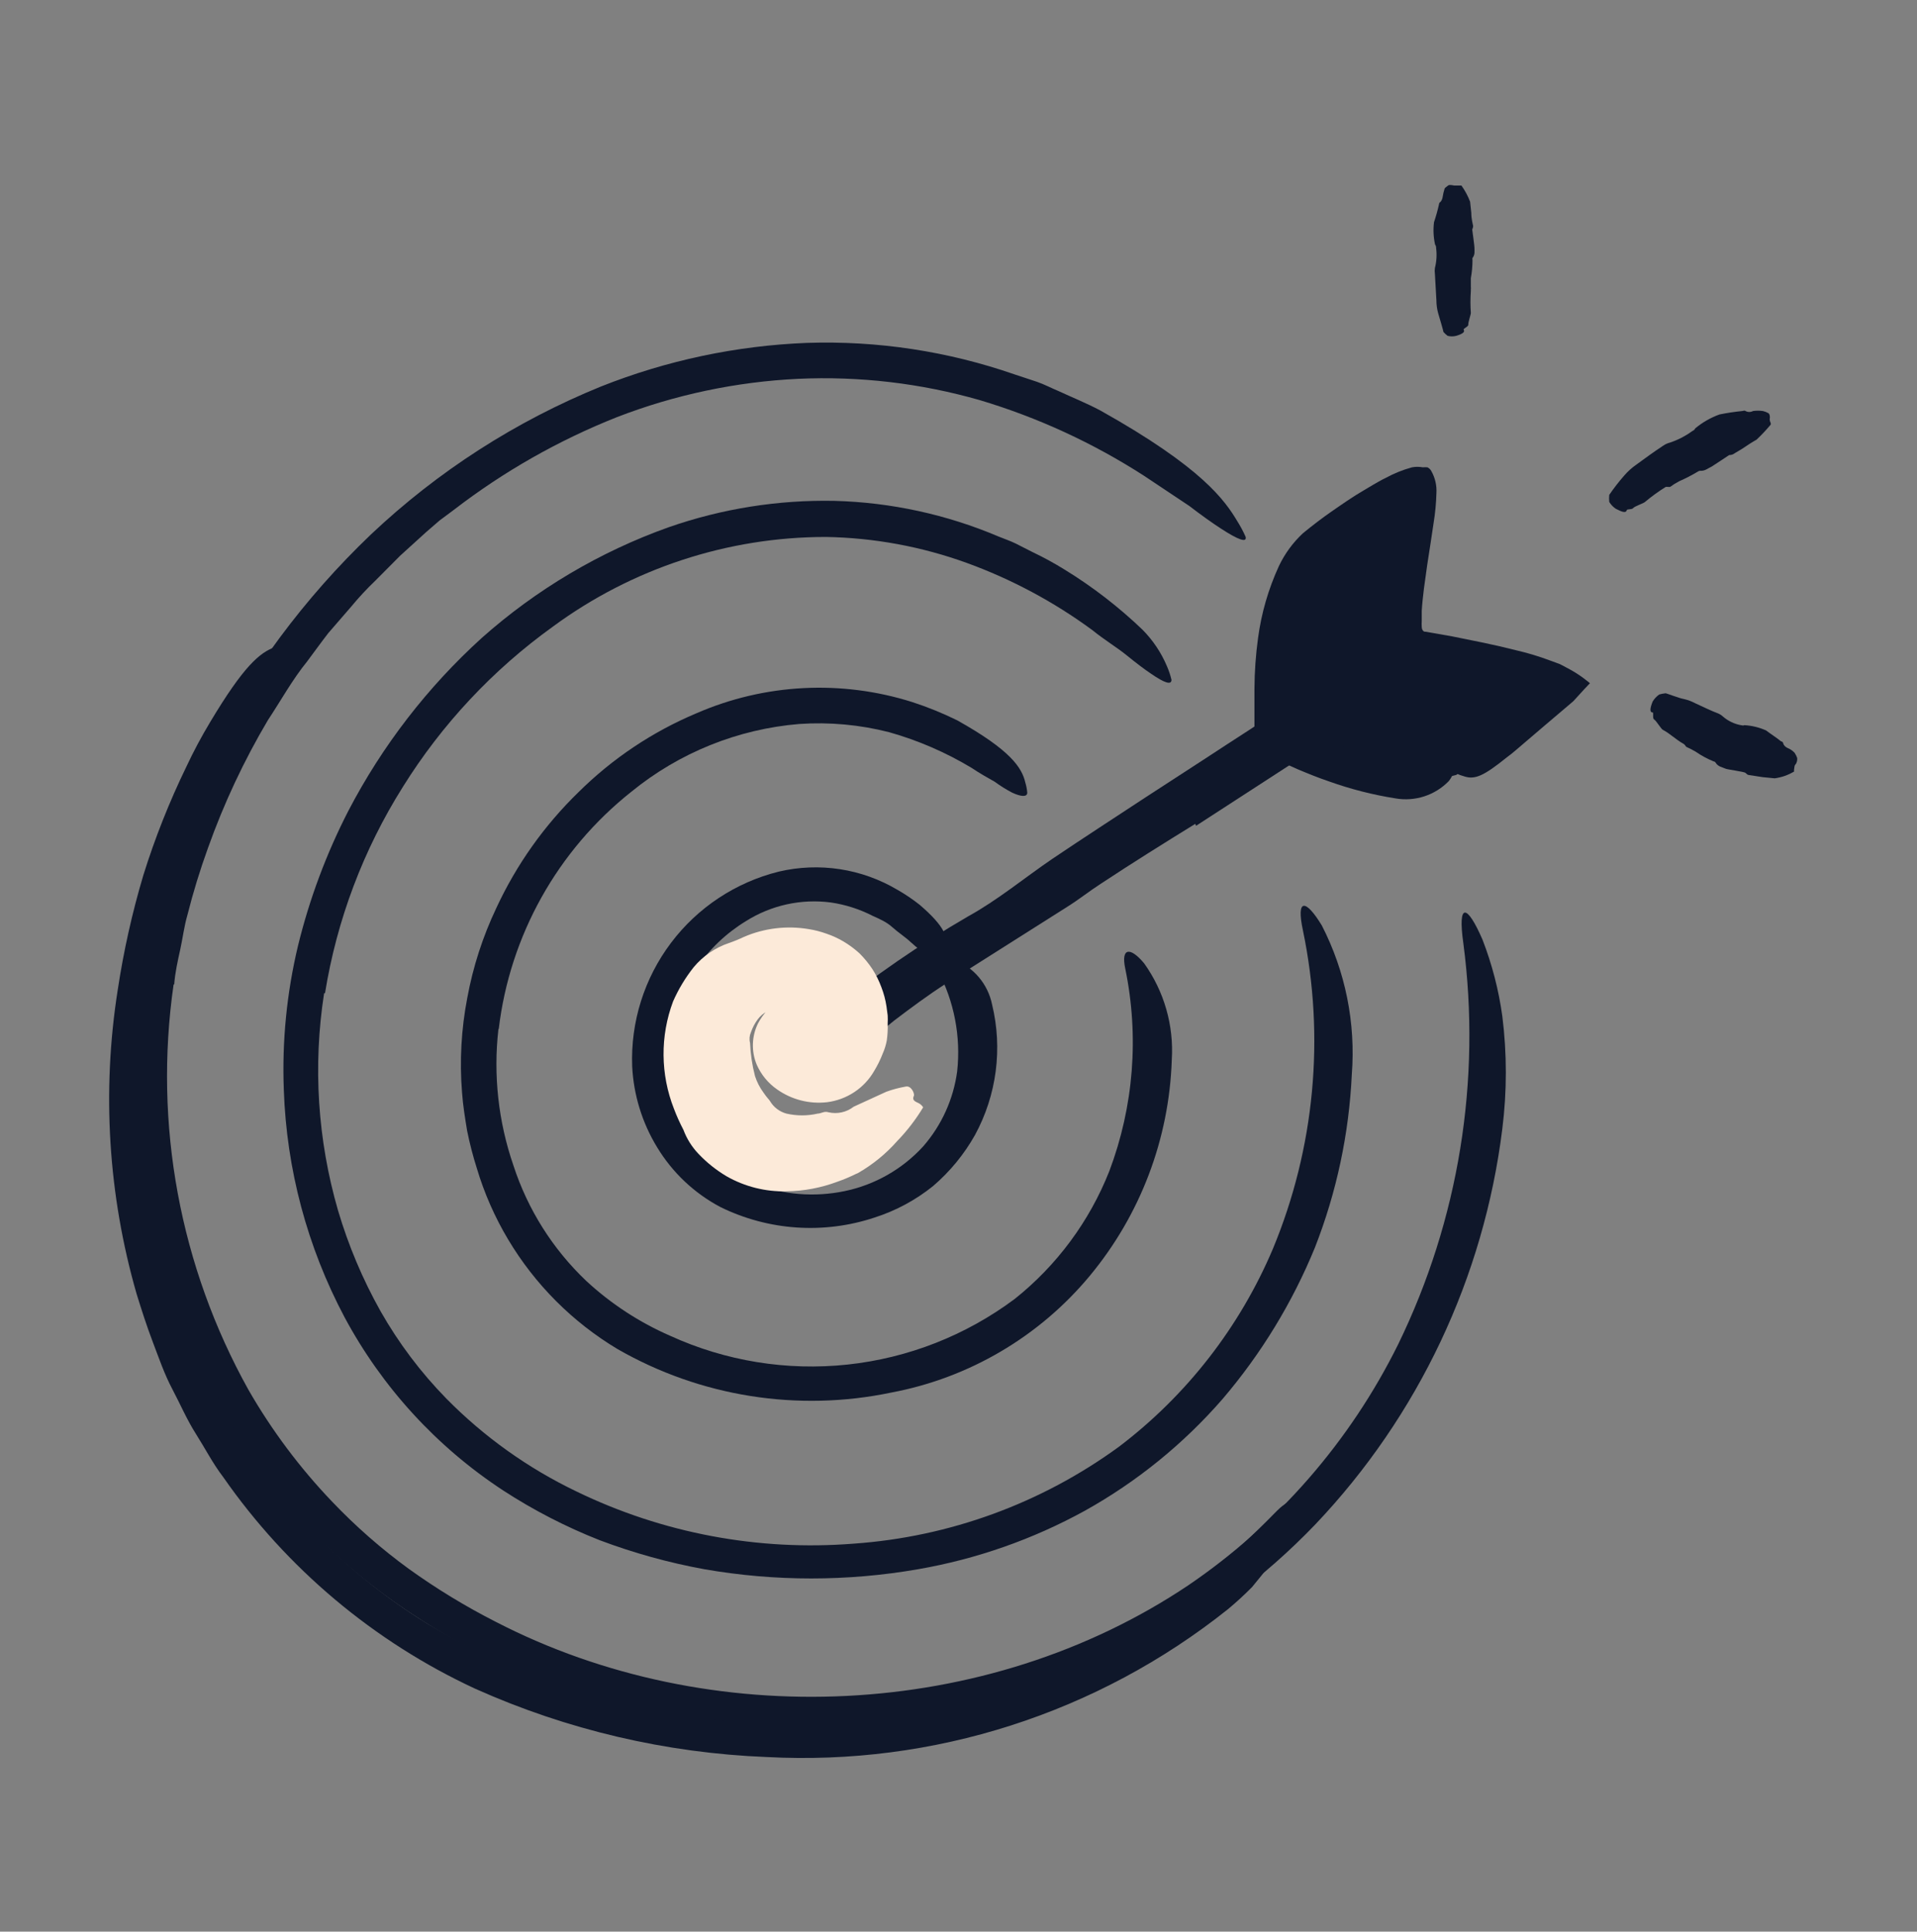 <svg width="128" height="129" viewBox="0 0 128 129" fill="none" xmlns="http://www.w3.org/2000/svg">
<rect x="0" y="0" width="128" height="129" fill="#808080" stroke="none"/>
<path d="M44.701 69.059C44.256 71.132 44.588 73.297 45.636 75.141C46.683 76.985 48.372 78.38 50.381 79.059C52.293 79.794 54.376 79.964 56.381 79.549C58.411 79.131 60.256 78.081 61.651 76.549C62.877 75.139 63.663 73.401 63.911 71.549C64.165 69.219 63.712 66.868 62.611 64.799C62.281 64.169 62.791 63.799 63.691 64.079C64.334 64.324 64.905 64.728 65.351 65.252C65.797 65.776 66.103 66.405 66.241 67.079C66.957 70.026 66.55 73.135 65.101 75.799C64.375 77.091 63.427 78.245 62.301 79.209C61.141 80.143 59.819 80.855 58.401 81.309C55.009 82.439 51.309 82.187 48.101 80.609C46.354 79.685 44.892 78.302 43.871 76.609C42.876 74.976 42.305 73.119 42.211 71.209C42.103 68.248 43.017 65.339 44.8 62.972C46.583 60.605 49.125 58.923 52.001 58.209C54.703 57.572 57.546 58.009 59.931 59.429C60.449 59.724 60.944 60.059 61.411 60.429C63.121 61.899 63.341 62.649 63.131 63.369C63.097 63.541 63.044 63.709 62.971 63.869C62.831 64.089 62.551 64.099 62.181 63.929C61.691 63.649 61.235 63.313 60.821 62.929C60.441 62.569 60.001 62.299 59.591 61.929C59.181 61.559 58.741 61.379 58.281 61.169C57.4 60.717 56.451 60.412 55.471 60.269C53.493 60.01 51.487 60.452 49.801 61.519C48.485 62.321 47.358 63.397 46.495 64.674C45.632 65.951 45.054 67.399 44.801 68.919L44.701 69.059Z" fill="#0F172A"/>
<path d="M33.281 68.719C32.93 71.792 33.272 74.905 34.281 77.829C35.235 80.768 36.909 83.422 39.151 85.549C40.799 87.075 42.692 88.312 44.751 89.209C48.453 90.899 52.541 91.563 56.588 91.13C60.635 90.697 64.49 89.184 67.751 86.749C70.569 84.505 72.748 81.56 74.071 78.209C75.702 73.888 76.069 69.192 75.131 64.669C74.841 63.279 75.471 63.229 76.391 64.329C77.732 66.202 78.385 68.48 78.241 70.779C78.068 76.064 76.14 81.141 72.761 85.209C69.387 89.27 64.7 92.025 59.511 92.999C53.271 94.305 46.77 93.273 41.241 90.099C38.236 88.301 35.725 85.786 33.931 82.779C33.04 81.288 32.338 79.693 31.841 78.029C31.579 77.205 31.362 76.367 31.191 75.519C31.051 74.669 30.911 73.819 30.851 72.959C30.681 70.846 30.799 68.72 31.201 66.639C31.583 64.563 32.235 62.546 33.141 60.639C34.482 57.745 36.343 55.122 38.631 52.899C40.891 50.659 43.559 48.874 46.491 47.639C51.052 45.651 56.179 45.385 60.921 46.889C61.949 47.223 62.952 47.631 63.921 48.109C67.491 50.109 68.231 51.269 68.461 52.259C68.528 52.48 68.572 52.708 68.591 52.939C68.591 53.239 68.171 53.209 67.591 52.939C67.183 52.726 66.791 52.482 66.421 52.209C65.961 51.949 65.421 51.649 64.871 51.279C63.152 50.245 61.302 49.444 59.371 48.899C57.413 48.398 55.387 48.212 53.371 48.349C49.259 48.689 45.346 50.269 42.151 52.879C37.226 56.784 34.045 62.478 33.301 68.719H33.281Z" fill="#0F172A"/>
<path d="M21.641 66.329C20.888 71.176 21.205 76.128 22.571 80.839C23.263 83.181 24.216 85.439 25.411 87.569C26.617 89.693 28.093 91.653 29.801 93.399C32.314 95.952 35.251 98.049 38.481 99.599C44.233 102.392 50.627 103.597 57.001 103.089C63.395 102.641 69.533 100.398 74.711 96.619C79.24 93.182 82.788 88.617 85.001 83.379C87.782 76.663 88.479 69.266 87.001 62.149C86.531 59.969 87.181 60.029 88.261 61.809C89.836 64.876 90.528 68.321 90.261 71.759C90.076 75.717 89.245 79.619 87.801 83.309C86.297 86.985 84.218 90.397 81.641 93.419C79.03 96.423 75.917 98.951 72.441 100.889C68.966 102.801 65.198 104.122 61.291 104.799C56.576 105.619 51.755 105.619 47.041 104.799C44.654 104.364 42.311 103.715 40.041 102.859C37.788 101.972 35.63 100.859 33.601 99.539C29.155 96.625 25.511 92.644 23.001 87.959C20.517 83.275 19.132 78.088 18.951 72.789C18.825 69.547 19.145 66.304 19.901 63.149C20.664 60.028 21.792 57.007 23.261 54.149C25.523 49.807 28.536 45.9 32.161 42.609C35.81 39.363 40.051 36.85 44.651 35.209C48.21 33.968 51.962 33.373 55.731 33.449C59.494 33.551 63.205 34.358 66.671 35.829C67.061 35.989 67.451 36.119 67.821 36.299L68.921 36.859C69.669 37.214 70.397 37.612 71.101 38.049C72.965 39.194 74.701 40.535 76.281 42.049C76.98 42.752 77.537 43.584 77.921 44.499C78.048 44.789 78.148 45.091 78.221 45.399C78.221 45.769 77.751 45.609 76.851 44.989C76.401 44.689 75.851 44.269 75.211 43.749C74.571 43.229 73.761 42.749 72.921 42.069C70.355 40.185 67.533 38.676 64.541 37.589C61.528 36.499 58.355 35.914 55.151 35.859C48.583 35.859 42.187 37.961 36.901 41.859C32.903 44.736 29.505 48.368 26.901 52.549C24.259 56.746 22.491 61.433 21.701 66.329H21.641Z" fill="#0F172A"/>
<path d="M11.591 65.749C10.25 75.076 12.007 84.586 16.591 92.819C18.144 95.521 20.017 98.026 22.171 100.279C23.739 101.927 25.453 103.43 27.291 104.769C29.14 106.1 31.09 107.287 33.121 108.319C47.421 115.699 65.851 114.929 79.361 105.859C85.334 101.79 90.156 96.248 93.361 89.769C97.401 81.468 98.913 72.162 97.711 63.009C97.311 60.199 97.971 60.399 98.991 62.759C99.627 64.402 100.07 66.114 100.311 67.859C100.624 70.359 100.624 72.889 100.311 75.389C99.081 85.3 94.707 94.556 87.831 101.799C84.409 105.37 80.41 108.338 76.001 110.579C71.559 112.783 66.797 114.271 61.891 114.989C58.943 115.406 55.968 115.594 52.991 115.549C49.968 115.467 46.958 115.132 43.991 114.549C38.022 113.374 32.345 111.026 27.291 107.639C21.719 103.929 17.153 98.895 14.001 92.989C10.896 87.116 9.133 80.626 8.841 73.989C8.499 65.837 10.219 57.73 13.841 50.419C16.619 44.922 20.316 39.941 24.771 35.689C29.229 31.478 34.431 28.131 40.111 25.819C44.502 24.071 49.158 23.084 53.881 22.899C58.598 22.743 63.303 23.458 67.761 25.009L69.241 25.499C69.731 25.669 70.181 25.909 70.661 26.109C71.591 26.539 72.561 26.929 73.481 27.419C80.281 31.229 81.791 33.419 82.641 34.849C82.841 35.169 83.019 35.503 83.171 35.849C83.271 36.269 82.671 36.049 81.521 35.299C80.951 34.929 80.231 34.419 79.411 33.789L76.411 31.789C73.002 29.588 69.299 27.881 65.411 26.719C61.475 25.591 57.381 25.112 53.291 25.299C49.146 25.498 45.061 26.362 41.191 27.859C37.287 29.408 33.618 31.495 30.291 34.059L29.351 34.759L28.461 35.529L26.721 37.109L25.061 38.779C24.494 39.321 23.96 39.895 23.461 40.499L21.921 42.279C21.441 42.899 20.981 43.539 20.511 44.169C19.511 45.399 18.761 46.779 17.891 48.089C16.287 50.797 14.947 53.654 13.891 56.619C13.356 58.095 12.895 59.597 12.511 61.119C12.291 61.879 12.201 62.659 12.031 63.429C11.861 64.199 11.691 64.959 11.631 65.739L11.591 65.749Z" fill="#0F172A"/>
<path d="M79.811 55.019C77.701 56.319 75.591 57.639 73.501 59.019C72.741 59.509 72.031 60.079 71.261 60.559L63.161 65.689C61.961 66.459 60.821 67.309 59.701 68.159C58.322 69.311 56.839 70.332 55.271 71.209C54.791 71.449 54.411 70.889 54.391 70.059C54.371 69.577 54.459 69.097 54.65 68.654C54.84 68.211 55.128 67.816 55.491 67.499C58.369 65.172 61.422 63.07 64.621 61.209C66.621 60.109 68.381 58.639 70.261 57.359C72.341 55.959 74.451 54.589 76.551 53.209L80.431 50.689C82.381 49.399 84.381 48.159 86.281 46.819C87.771 45.819 89.121 44.619 90.561 43.539C90.881 43.309 91.171 43.039 91.501 42.819C92.761 42.029 93.301 41.989 94.021 42.589C94.181 42.729 94.361 42.859 94.501 43.009C94.971 43.529 94.751 44.329 93.971 45.069C91.539 47.287 88.923 49.294 86.151 51.069L79.861 55.149L79.811 55.019Z" fill="#0F172A"/>
<path d="M97.241 51.749C93.101 52.939 85.361 49.209 85.361 49.209C85.361 49.209 83.931 39.709 87.751 36.509C88.291 36.059 92.191 32.969 94.751 32.079C95.751 31.729 93.231 41.949 94.461 42.889C94.461 42.889 103.531 44.089 105.091 45.749L97.241 51.749Z" fill="#0F172A"/>
<path d="M92.851 38.049C93.081 36.499 93.471 34.049 93.451 34.419C93.476 34.337 93.476 34.251 93.451 34.169H93.251L93.011 34.269C93.011 34.269 93.011 34.269 92.921 34.269L92.661 34.419L92.141 34.729C91.141 35.359 90.141 36.089 89.221 36.799L88.591 37.259C88.421 37.409 88.301 37.549 88.141 37.679C87.989 37.83 87.855 37.998 87.741 38.179C87.602 38.356 87.481 38.547 87.381 38.749C86.924 39.61 86.607 40.538 86.441 41.499C86.053 43.548 85.935 45.639 86.091 47.719V48.179V48.489L86.331 48.609L86.661 48.749C86.991 48.899 87.331 49.029 87.661 49.169C88.341 49.429 89.031 49.669 89.721 49.879C91.908 50.564 94.189 50.901 96.481 50.879C97.111 50.879 97.301 51.429 96.741 52.159C96.287 52.628 95.726 52.979 95.105 53.181C94.485 53.383 93.824 53.431 93.181 53.319C91.673 53.081 90.19 52.703 88.751 52.189C88.041 51.949 87.351 51.669 86.661 51.379L85.661 50.929L84.811 50.529L83.931 50.209C83.871 49.699 83.811 49.209 83.761 48.669V48.319V48.109V47.689C83.761 47.129 83.761 46.569 83.761 45.999C83.767 44.865 83.847 43.733 84.001 42.609C84.223 40.949 84.692 39.331 85.391 37.809C85.783 36.98 86.33 36.233 87.001 35.609C87.651 35.079 88.261 34.609 88.911 34.159C89.561 33.709 90.341 33.159 91.091 32.729L91.661 32.389C91.871 32.269 92.241 32.049 92.521 31.919C93.078 31.614 93.669 31.376 94.281 31.209C94.519 31.165 94.763 31.165 95.001 31.209C95.104 31.2 95.208 31.2 95.311 31.209C95.423 31.262 95.514 31.35 95.571 31.459C95.825 31.909 95.943 32.423 95.911 32.939C95.893 33.609 95.83 34.277 95.721 34.939L95.531 36.209C95.371 37.209 95.211 38.269 95.081 39.279C95.021 39.789 94.961 40.279 94.931 40.789C94.931 41.019 94.931 41.329 94.931 41.469C94.921 41.602 94.921 41.736 94.931 41.869C94.931 42.019 95.021 42.219 95.201 42.189L96.961 42.499L99.081 42.929C99.791 43.079 100.491 43.239 101.201 43.419C102 43.603 102.785 43.84 103.551 44.129L104.151 44.349L104.681 44.629C105.029 44.811 105.363 45.019 105.681 45.249C105.841 45.379 106.021 45.499 106.161 45.629L105.791 46.019L105.051 46.829L104.051 47.679L103.191 48.409L101.821 49.579C101.411 49.919 101.031 50.279 100.611 50.579C99.061 51.829 98.471 52.089 97.741 51.839C97.573 51.794 97.409 51.734 97.251 51.659C96.791 51.389 97.181 50.569 98.251 49.569C99.041 48.819 99.851 48.089 100.691 47.359L101.951 46.279L102.101 46.149C102.101 46.149 102.001 46.149 101.991 46.149H101.911L101.141 45.929C100.621 45.789 100.081 45.669 99.551 45.549C98.731 45.369 97.891 45.209 97.061 45.049L95.801 44.829L95.001 44.549L93.711 44.369C93.591 44.219 93.461 44.129 93.361 43.989L93.001 43.569C92.805 43.241 92.676 42.877 92.621 42.499C92.559 42.115 92.529 41.727 92.531 41.339C92.531 41.099 92.531 40.869 92.531 40.639C92.531 39.729 92.681 38.879 92.791 38.049H92.851Z" fill="#0F172A"/>
<path d="M14.511 93.419C17.747 99.584 22.583 104.765 28.511 108.419C30.685 109.733 32.967 110.86 35.331 111.789C43.768 115.145 52.996 115.986 61.901 114.209C65.837 113.439 69.638 112.091 73.181 110.209C75.434 109.006 77.579 107.611 79.591 106.039C81.583 104.449 83.473 102.735 85.251 100.909C86.371 99.789 86.721 100.329 86.251 101.759C85.921 102.713 85.445 103.61 84.841 104.419C84.481 104.919 84.071 105.419 83.601 105.989C83.092 106.505 82.558 106.995 82.001 107.459C73.288 114.416 62.325 117.932 51.191 117.339C44.465 117.074 37.853 115.523 31.711 112.769C24.956 109.629 19.156 104.753 14.901 98.639C14.211 97.739 13.691 96.719 13.081 95.759C12.471 94.799 12.031 93.759 11.501 92.759C10.971 91.759 10.601 90.669 10.201 89.619C9.801 88.569 9.451 87.479 9.121 86.409C7.222 79.816 6.792 72.886 7.861 66.109C8.252 63.519 8.823 60.959 9.571 58.449C10.345 55.967 11.305 53.547 12.441 51.209C12.922 50.182 13.456 49.181 14.041 48.209C16.261 44.499 17.341 43.569 18.381 43.209C18.608 43.12 18.842 43.05 19.081 42.999C19.401 42.999 19.381 43.399 19.081 44.119C18.781 44.839 18.141 45.829 17.391 47.119C15.007 51.016 13.119 55.195 11.771 59.559C10.411 64.024 9.704 68.662 9.671 73.329C9.654 80.325 11.339 87.22 14.581 93.419H14.511Z" fill="#0F172A"/>
<path d="M53.361 72.629C52.963 72.553 52.602 72.344 52.337 72.038C52.072 71.731 51.919 71.344 51.901 70.939C51.898 70.636 51.994 70.34 52.174 70.096C52.355 69.852 52.61 69.674 52.901 69.589C53.106 69.583 53.309 69.62 53.499 69.698C53.688 69.775 53.859 69.891 54.001 70.039C54.001 70.189 54.191 70.289 54.281 70.269H54.151L54.221 70.199C54.268 70.13 54.299 70.052 54.311 69.969C54.311 69.899 54.311 69.899 54.311 69.969C54.311 70.039 54.311 69.969 54.151 69.839C54.096 69.801 54.035 69.771 53.971 69.749L53.861 69.699C54.122 69.725 54.384 69.681 54.621 69.569C54.711 69.509 54.621 69.569 54.621 69.639C54.592 69.777 54.592 69.921 54.621 70.059C54.636 70.215 54.677 70.367 54.741 70.509C54.773 70.593 54.813 70.673 54.861 70.749V70.809C54.861 70.809 54.931 70.909 54.731 70.659L54.501 70.419L54.161 70.209C54.097 70.148 54.027 70.094 53.951 70.049L53.811 69.939C53.731 69.89 53.647 69.847 53.561 69.809C53.271 69.809 53.661 69.809 54.001 69.539C54.281 69.32 54.507 69.04 54.661 68.719C54.711 68.589 54.661 68.719 54.661 68.999C54.659 69.147 54.69 69.294 54.751 69.429C54.593 69.256 54.398 69.119 54.181 69.029L54.001 68.929C54.006 68.872 54.006 68.816 54.001 68.759C54.016 68.563 54.016 68.365 54.001 68.169C54.001 68.049 54.001 67.879 53.911 67.829C53.881 67.73 53.812 67.647 53.721 67.599C53.514 67.489 53.3 67.392 53.081 67.309C52.45 67.154 51.783 67.24 51.211 67.549C50.968 67.677 50.756 67.858 50.591 68.079C50.398 68.341 50.246 68.631 50.141 68.939C50.041 69.162 50.02 69.412 50.081 69.649C50.113 70.395 50.224 71.136 50.411 71.859C50.539 72.258 50.732 72.633 50.981 72.969C51.201 73.299 51.361 73.439 51.411 73.529C51.654 73.942 52.049 74.244 52.511 74.369C53.199 74.527 53.913 74.527 54.601 74.369C54.821 74.369 55.031 74.189 55.311 74.279C55.603 74.348 55.906 74.35 56.198 74.286C56.491 74.222 56.765 74.093 57.001 73.909L59.181 72.909C59.594 72.759 60.019 72.645 60.451 72.569C60.841 72.459 61.081 73.039 61.021 73.179C60.841 73.569 61.271 73.589 61.461 73.749C61.532 73.806 61.592 73.873 61.641 73.949C61.149 74.766 60.565 75.524 59.901 76.209C59.149 77.063 58.26 77.786 57.271 78.349C57.221 78.349 56.751 78.629 55.911 78.919C54.827 79.326 53.68 79.543 52.521 79.559C51.122 79.597 49.738 79.252 48.521 78.559C47.824 78.147 47.187 77.638 46.631 77.049C46.193 76.589 45.853 76.044 45.631 75.449C45.393 74.996 45.182 74.528 45.001 74.049C44.096 71.749 44.074 69.194 44.941 66.879C45.301 66.059 45.765 65.29 46.321 64.589C46.941 63.846 47.754 63.288 48.671 62.979C49.012 62.862 49.346 62.725 49.671 62.569C51.034 61.982 52.538 61.801 54.001 62.049C54.4 62.112 54.791 62.213 55.171 62.349C55.568 62.483 55.95 62.657 56.311 62.869C56.693 63.096 57.052 63.361 57.381 63.659C57.706 63.982 57.998 64.337 58.251 64.719C58.495 65.099 58.696 65.505 58.851 65.929C59.011 66.342 59.126 66.771 59.191 67.209L59.271 67.809C59.281 67.989 59.281 68.169 59.271 68.349C59.285 68.73 59.265 69.112 59.211 69.489C59.155 69.788 59.065 70.08 58.941 70.359C58.786 70.762 58.595 71.15 58.371 71.519C58.047 72.085 57.595 72.568 57.051 72.929C56.502 73.294 55.876 73.527 55.221 73.609C54.04 73.743 52.851 73.437 51.881 72.749C51.289 72.337 50.822 71.769 50.531 71.109C50.346 70.67 50.258 70.196 50.272 69.72C50.285 69.244 50.401 68.777 50.611 68.349C50.938 67.73 51.416 67.204 52.001 66.819C52.479 66.471 53.019 66.217 53.591 66.069C54.164 65.913 54.768 65.913 55.341 66.069C55.837 66.213 56.294 66.468 56.676 66.815C57.059 67.161 57.358 67.59 57.551 68.069C57.854 68.842 57.89 69.694 57.651 70.489C57.503 71.004 57.27 71.491 56.961 71.929C56.508 72.46 55.866 72.794 55.171 72.859C54.558 72.911 53.941 72.833 53.361 72.629Z" fill="#FCEAD9"/>
<path d="M97.73 22.019C97.84 22.179 97.63 22.309 97.23 22.429C97.043 22.476 96.848 22.476 96.66 22.429C96.558 22.353 96.464 22.266 96.38 22.169C96.38 22.109 96.12 21.229 96.03 20.929C95.951 20.646 95.911 20.353 95.91 20.059L95.81 18.289C95.791 18.16 95.791 18.028 95.81 17.899C95.922 17.461 95.949 17.007 95.89 16.559C95.895 16.477 95.87 16.395 95.82 16.329C95.712 15.84 95.688 15.336 95.75 14.839C95.88 14.451 95.99 14.058 96.08 13.659C96.08 13.659 96.08 13.549 96.16 13.499C96.24 13.449 96.32 13.259 96.33 13.139C96.356 12.966 96.396 12.795 96.45 12.629C96.45 12.549 96.6 12.469 96.69 12.389C96.78 12.309 97.06 12.389 97.09 12.389C97.12 12.389 97.33 12.389 97.45 12.389H97.58C97.819 12.723 98.014 13.086 98.16 13.469L98.24 14.219C98.24 14.599 98.34 14.989 98.36 15.069C98.365 15.156 98.344 15.243 98.3 15.319C98.3 15.319 98.46 16.489 98.45 16.529C98.45 16.769 98.5 16.999 98.32 17.229C98.306 17.275 98.306 17.323 98.32 17.369C98.319 17.775 98.282 18.18 98.21 18.579C98.21 18.779 98.21 18.989 98.21 19.189C98.22 19.225 98.22 19.263 98.21 19.299C98.207 19.346 98.207 19.392 98.21 19.439C98.175 19.925 98.175 20.413 98.21 20.899C98.21 21.009 98.02 21.549 98.04 21.679C98.06 21.809 97.68 21.949 97.73 22.019Z" fill="#0F172A"/>
<path d="M108.621 34.069C108.571 34.279 108.311 34.199 107.891 33.979C107.712 33.86 107.562 33.703 107.451 33.519C107.435 33.363 107.435 33.205 107.451 33.049C107.758 32.599 108.092 32.168 108.451 31.759C108.689 31.482 108.961 31.237 109.261 31.029C109.861 30.589 110.451 30.159 111.061 29.759C111.194 29.666 111.344 29.599 111.501 29.559C112.03 29.383 112.529 29.126 112.981 28.799C113.061 28.749 113.151 28.719 113.191 28.609C113.673 28.207 114.221 27.892 114.811 27.679C115.313 27.576 115.821 27.5 116.331 27.449C116.401 27.449 116.461 27.389 116.551 27.449C116.628 27.49 116.714 27.512 116.801 27.512C116.888 27.512 116.974 27.49 117.051 27.449C117.27 27.419 117.492 27.419 117.711 27.449C117.837 27.478 117.958 27.525 118.071 27.589C118.181 27.639 118.191 27.909 118.171 27.939C118.151 27.969 118.171 28.149 118.231 28.249C118.239 28.285 118.239 28.323 118.231 28.359C117.937 28.71 117.623 29.044 117.291 29.359C117.291 29.359 116.931 29.559 116.571 29.809C116.211 30.059 115.821 30.259 115.751 30.319C115.662 30.368 115.562 30.392 115.461 30.389C115.461 30.389 114.331 31.139 114.291 31.159C114.041 31.269 113.841 31.469 113.521 31.439C113.463 31.442 113.407 31.463 113.361 31.499C112.961 31.738 112.547 31.952 112.121 32.139C111.908 32.25 111.705 32.377 111.511 32.519H111.381C111.328 32.51 111.274 32.51 111.221 32.519C110.738 32.819 110.277 33.154 109.841 33.519C109.761 33.609 109.141 33.809 109.051 33.929C108.961 34.049 108.641 33.979 108.621 34.069Z" fill="#0F172A"/>
<path d="M110.35 47.579C110.13 47.579 110.18 47.269 110.35 46.849C110.462 46.663 110.612 46.503 110.79 46.379C110.927 46.341 111.068 46.314 111.21 46.299C111.29 46.299 112.11 46.629 112.42 46.679C112.692 46.741 112.954 46.838 113.2 46.969C113.71 47.199 114.2 47.449 114.73 47.649C114.848 47.7 114.956 47.771 115.05 47.859C115.39 48.151 115.8 48.347 116.24 48.429C116.31 48.429 116.38 48.479 116.47 48.429C116.97 48.457 117.462 48.576 117.92 48.779C118.26 49.039 118.62 49.259 118.92 49.509C118.92 49.509 119.04 49.509 119.07 49.649C119.1 49.789 119.25 49.909 119.37 49.959C119.546 50.029 119.703 50.139 119.83 50.279C119.901 50.385 119.958 50.499 120 50.619C120.016 50.766 119.981 50.915 119.9 51.039C119.8 51.109 119.82 51.269 119.79 51.399V51.529C119.593 51.644 119.385 51.741 119.17 51.819C118.952 51.892 118.728 51.946 118.5 51.979L117.69 51.899L116.78 51.759C116.69 51.759 116.62 51.679 116.54 51.609C116.46 51.539 115.28 51.379 115.23 51.339C114.99 51.229 114.72 51.209 114.55 50.929C114.537 50.906 114.518 50.886 114.495 50.873C114.472 50.858 114.447 50.85 114.42 50.849C113.998 50.676 113.595 50.458 113.22 50.199C113.02 50.08 112.813 49.974 112.6 49.879C112.569 49.85 112.542 49.816 112.52 49.779C112.52 49.779 112.45 49.689 112.4 49.669C111.91 49.399 111.52 48.999 111.03 48.739C110.91 48.679 110.58 48.119 110.45 48.049C110.32 47.979 110.43 47.579 110.35 47.579Z" fill="#0F172A"/>
</svg>
